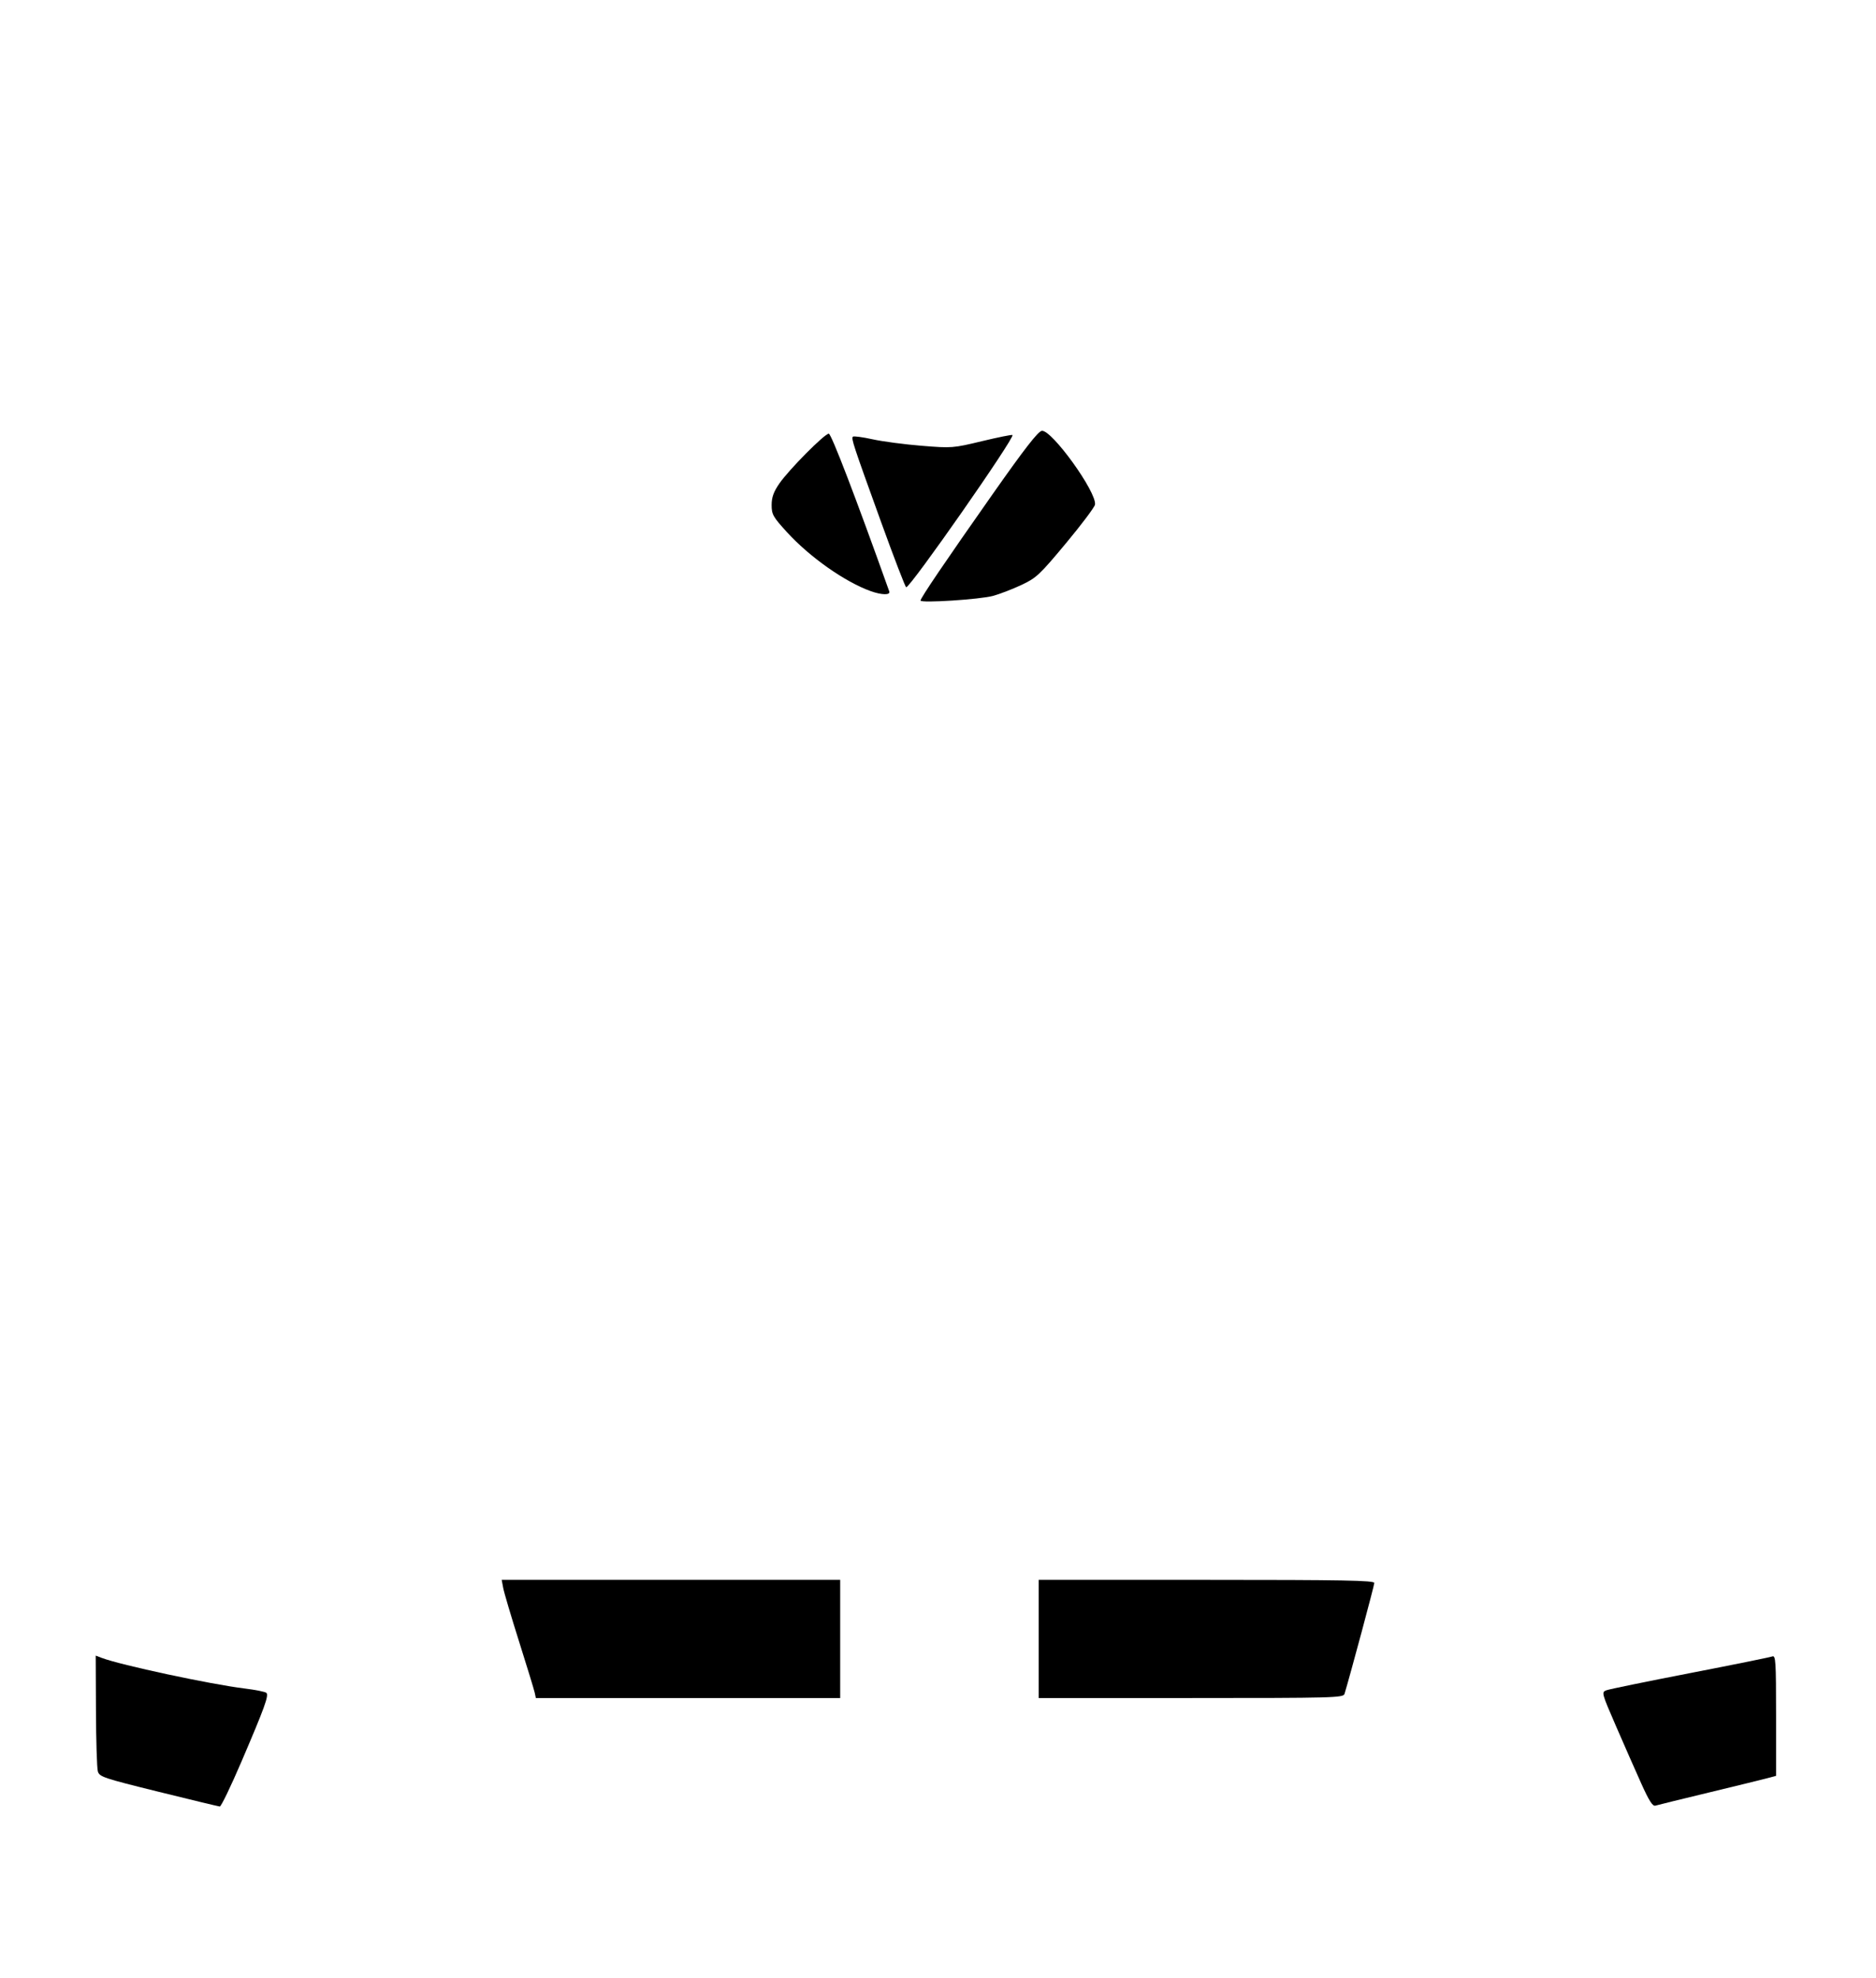 <?xml version="1.0" encoding="UTF-8" standalone="no"?>
<!-- Created with Inkscape (http://www.inkscape.org/) -->

<svg
   version="1.1"
   id="svg2"
   width="734.667"
   height="774.667"
   viewBox="0 0 734.667 774.667"
   xml:space="preserve"
   xmlns="http://www.w3.org/2000/svg"
   xmlns:svg="http://www.w3.org/2000/svg"><defs
   id="defs12" /><g
   id="layer1"><path
     fill="#000"
     d="m 62.05,701.692 c -21.676,-5.358 -23.138,-5.851 -23.74,-8.016 -0.353,-1.269 -0.683,-11.98 -0.734,-23.802 l -0.092,-21.496 2.367,0.9 c 7.356,2.797 42.562,10.338 55.892,11.972 4.3,0.527 8.16,1.301 8.579,1.72 1.018,1.018 -0.666,5.667 -9.7,26.771 -4.192,9.795 -8.039,17.775 -8.548,17.734 -0.509,-0.041 -11.32,-2.643 -24.024,-5.783 z"
     id="path257" /></g><g
   id="layer2"><path
     fill="#000"
     d="m 642.777,698.547 c -2.236,-4.966 -6.683,-15.062 -9.88,-22.435 -5.751,-13.262 -5.792,-13.415 -3.75,-14.176 1.135,-0.423 15.87,-3.446 32.744,-6.717 16.874,-3.271 31.347,-6.203 32.162,-6.516 1.335,-0.512 1.482,1.775 1.482,23.096 v 23.664 l -3.471,0.93 c -1.909,0.511 -12.217,3.037 -22.907,5.613 -10.69,2.576 -20.084,4.883 -20.875,5.127 -1.073,0.331 -2.473,-1.853 -5.505,-8.585 z"
     id="path269" /></g><g
   id="layer3"><path
     fill="#000"
     id="path129"
     d="m 196.469,618.715 0.607,3.236 c 0.334,1.78 3.143,11.256 6.244,21.057 3.101,9.801 5.84,18.757 6.084,19.902 l 0.443,2.082 h 59.588 59.59 v -23.139 -23.139 h -66.279 z m 210.301,0 v 23.139 23.139 h 59.635 c 55.99,0 59.664,-0.1 60.125,-1.621 2.243,-7.404 11.666,-42.494 11.666,-43.443 0,-0.987 -12.178,-1.213 -65.713,-1.213 z" /></g><g
   id="layer4"><path
     fill="#000"
     d="m 345,204.31 c -10.942,-30.272 -11.703,-32.578 -10.987,-33.294 0.3,-0.3 3.755,0.16 7.677,1.022 3.922,0.862 12.569,2.005 19.214,2.54 11.874,0.956 12.282,0.925 23.651,-1.805 6.363,-1.527 11.738,-2.609 11.946,-2.404 1.006,0.997 -39.924,59.625 -41.625,59.625 -0.326,0 -4.77,-11.558 -9.876,-25.683 z"
     id="path265" /><path
     fill="#000"
     d="m 360.493,235.188 c 0,-0.984 9.725,-15.33 28.42,-41.927 12.329,-17.541 17.597,-24.32 19.066,-24.535 3.842,-0.563 21.605,24.07 20.834,28.892 -0.162,1.011 -5.292,7.838 -11.4,15.17 -10.293,12.356 -11.568,13.548 -17.41,16.293 -3.467,1.629 -8.465,3.555 -11.106,4.28 -5.111,1.403 -28.403,2.902 -28.403,1.827 z"
     id="path267" /><path
     fill="#000"
     d="m 340.962,231.497 c -10.038,-3.588 -23.868,-13.324 -32.751,-23.056 -5.487,-6.012 -6.027,-6.965 -6.027,-10.638 0,-3.021 0.745,-5.123 2.964,-8.366 3.702,-5.41 17.766,-19.606 19.414,-19.595 0.988,0.006 10.503,24.824 23.684,61.771 0.535,1.5 -2.917,1.445 -7.284,-0.116 z"
     id="path263" /></g></svg>
